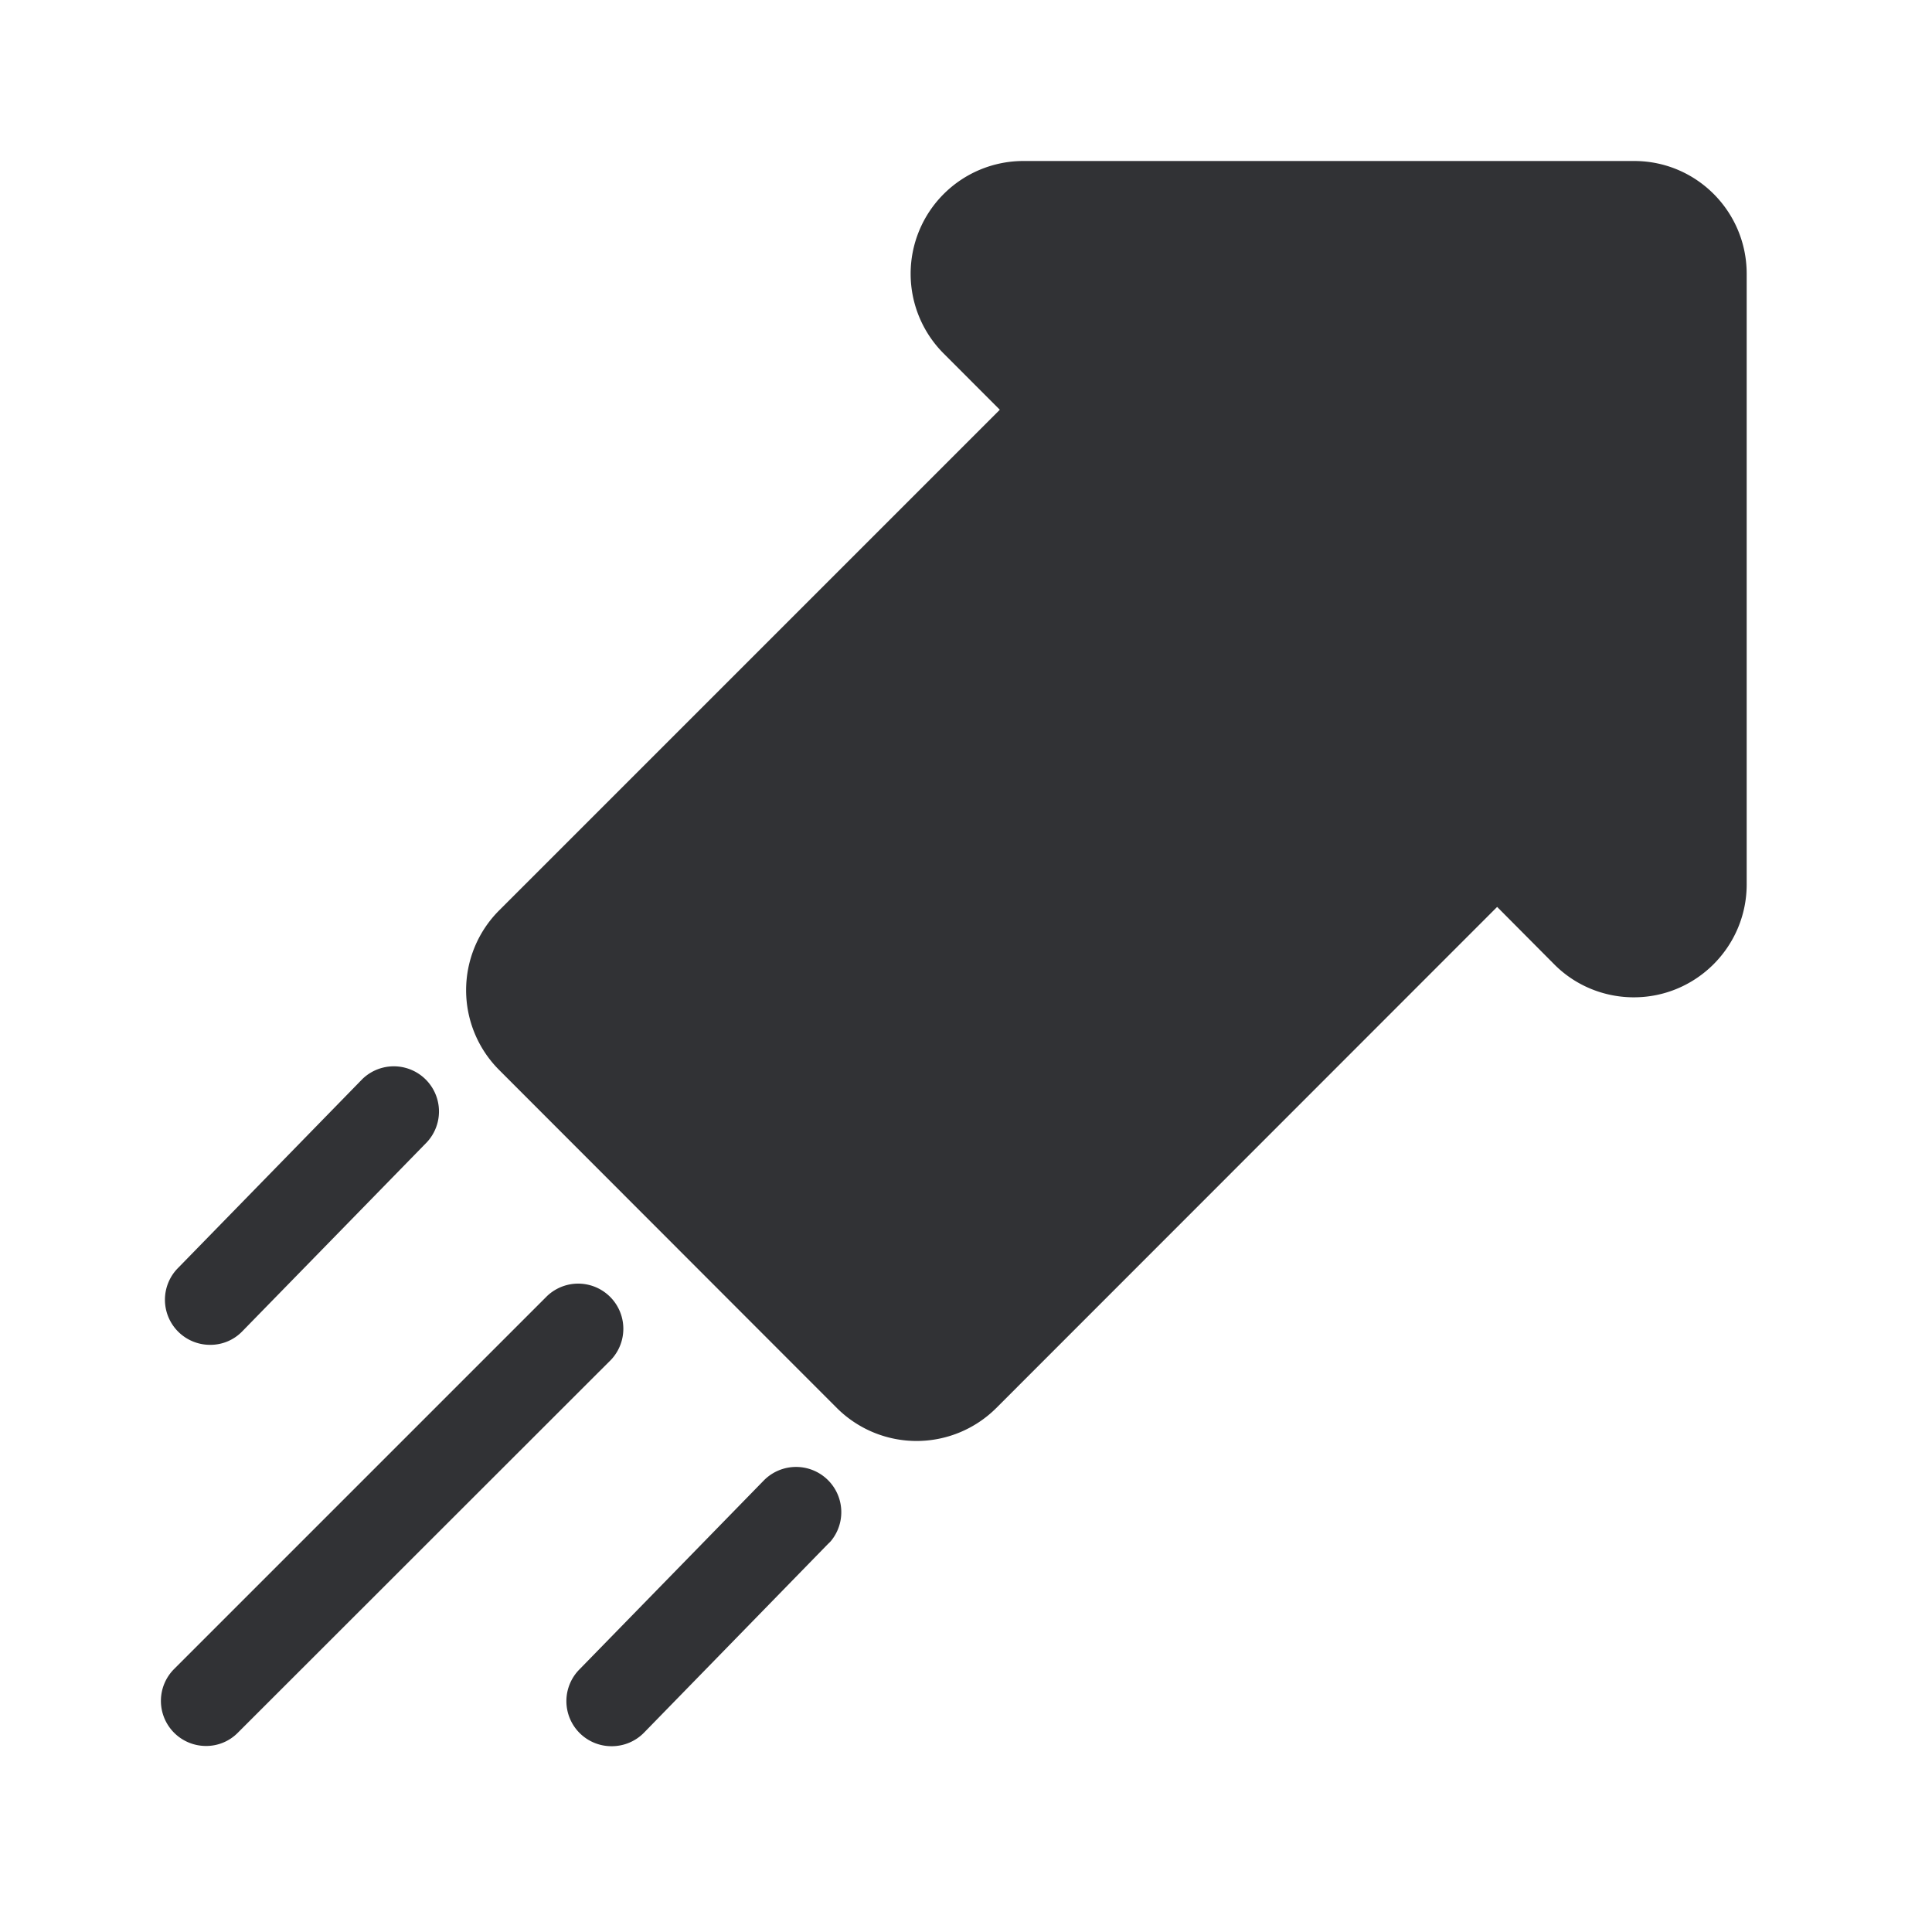 <svg width="24" height="24" viewBox="0 0 24 24" xmlns="http://www.w3.org/2000/svg"><path d="M2.56 21.689a.56.56 0 01-.395-.958l4.633-4.633a.561.561 0 01.793.793l-4.636 4.633a.55.55 0 01-.395.165zm5.037.003a.56.56 0 01-.4-.953l2.293-2.35a.562.562 0 01.827.76c-.009.008-.014.016-.023.022L8 21.524a.561.561 0 01-.403.168zM2.61 16.706a.56.56 0 01-.4-.953l2.293-2.35a.561.561 0 01.801.785l-2.294 2.35a.55.55 0 01-.4.168zM20.3 2h-7.586a1.401 1.401 0 00-.991 2.392l.697.698L6.2 11.31a1.402 1.402 0 000 1.981l4.196 4.2a1.402 1.402 0 001.98 0l6.222-6.225.708.712c.26.263.617.411.99.411.772 0 1.4-.627 1.402-1.4V3.4C21.697 2.627 21.073 2 20.3 2z" fill="#313235" fill-rule="nonzero"/></svg>